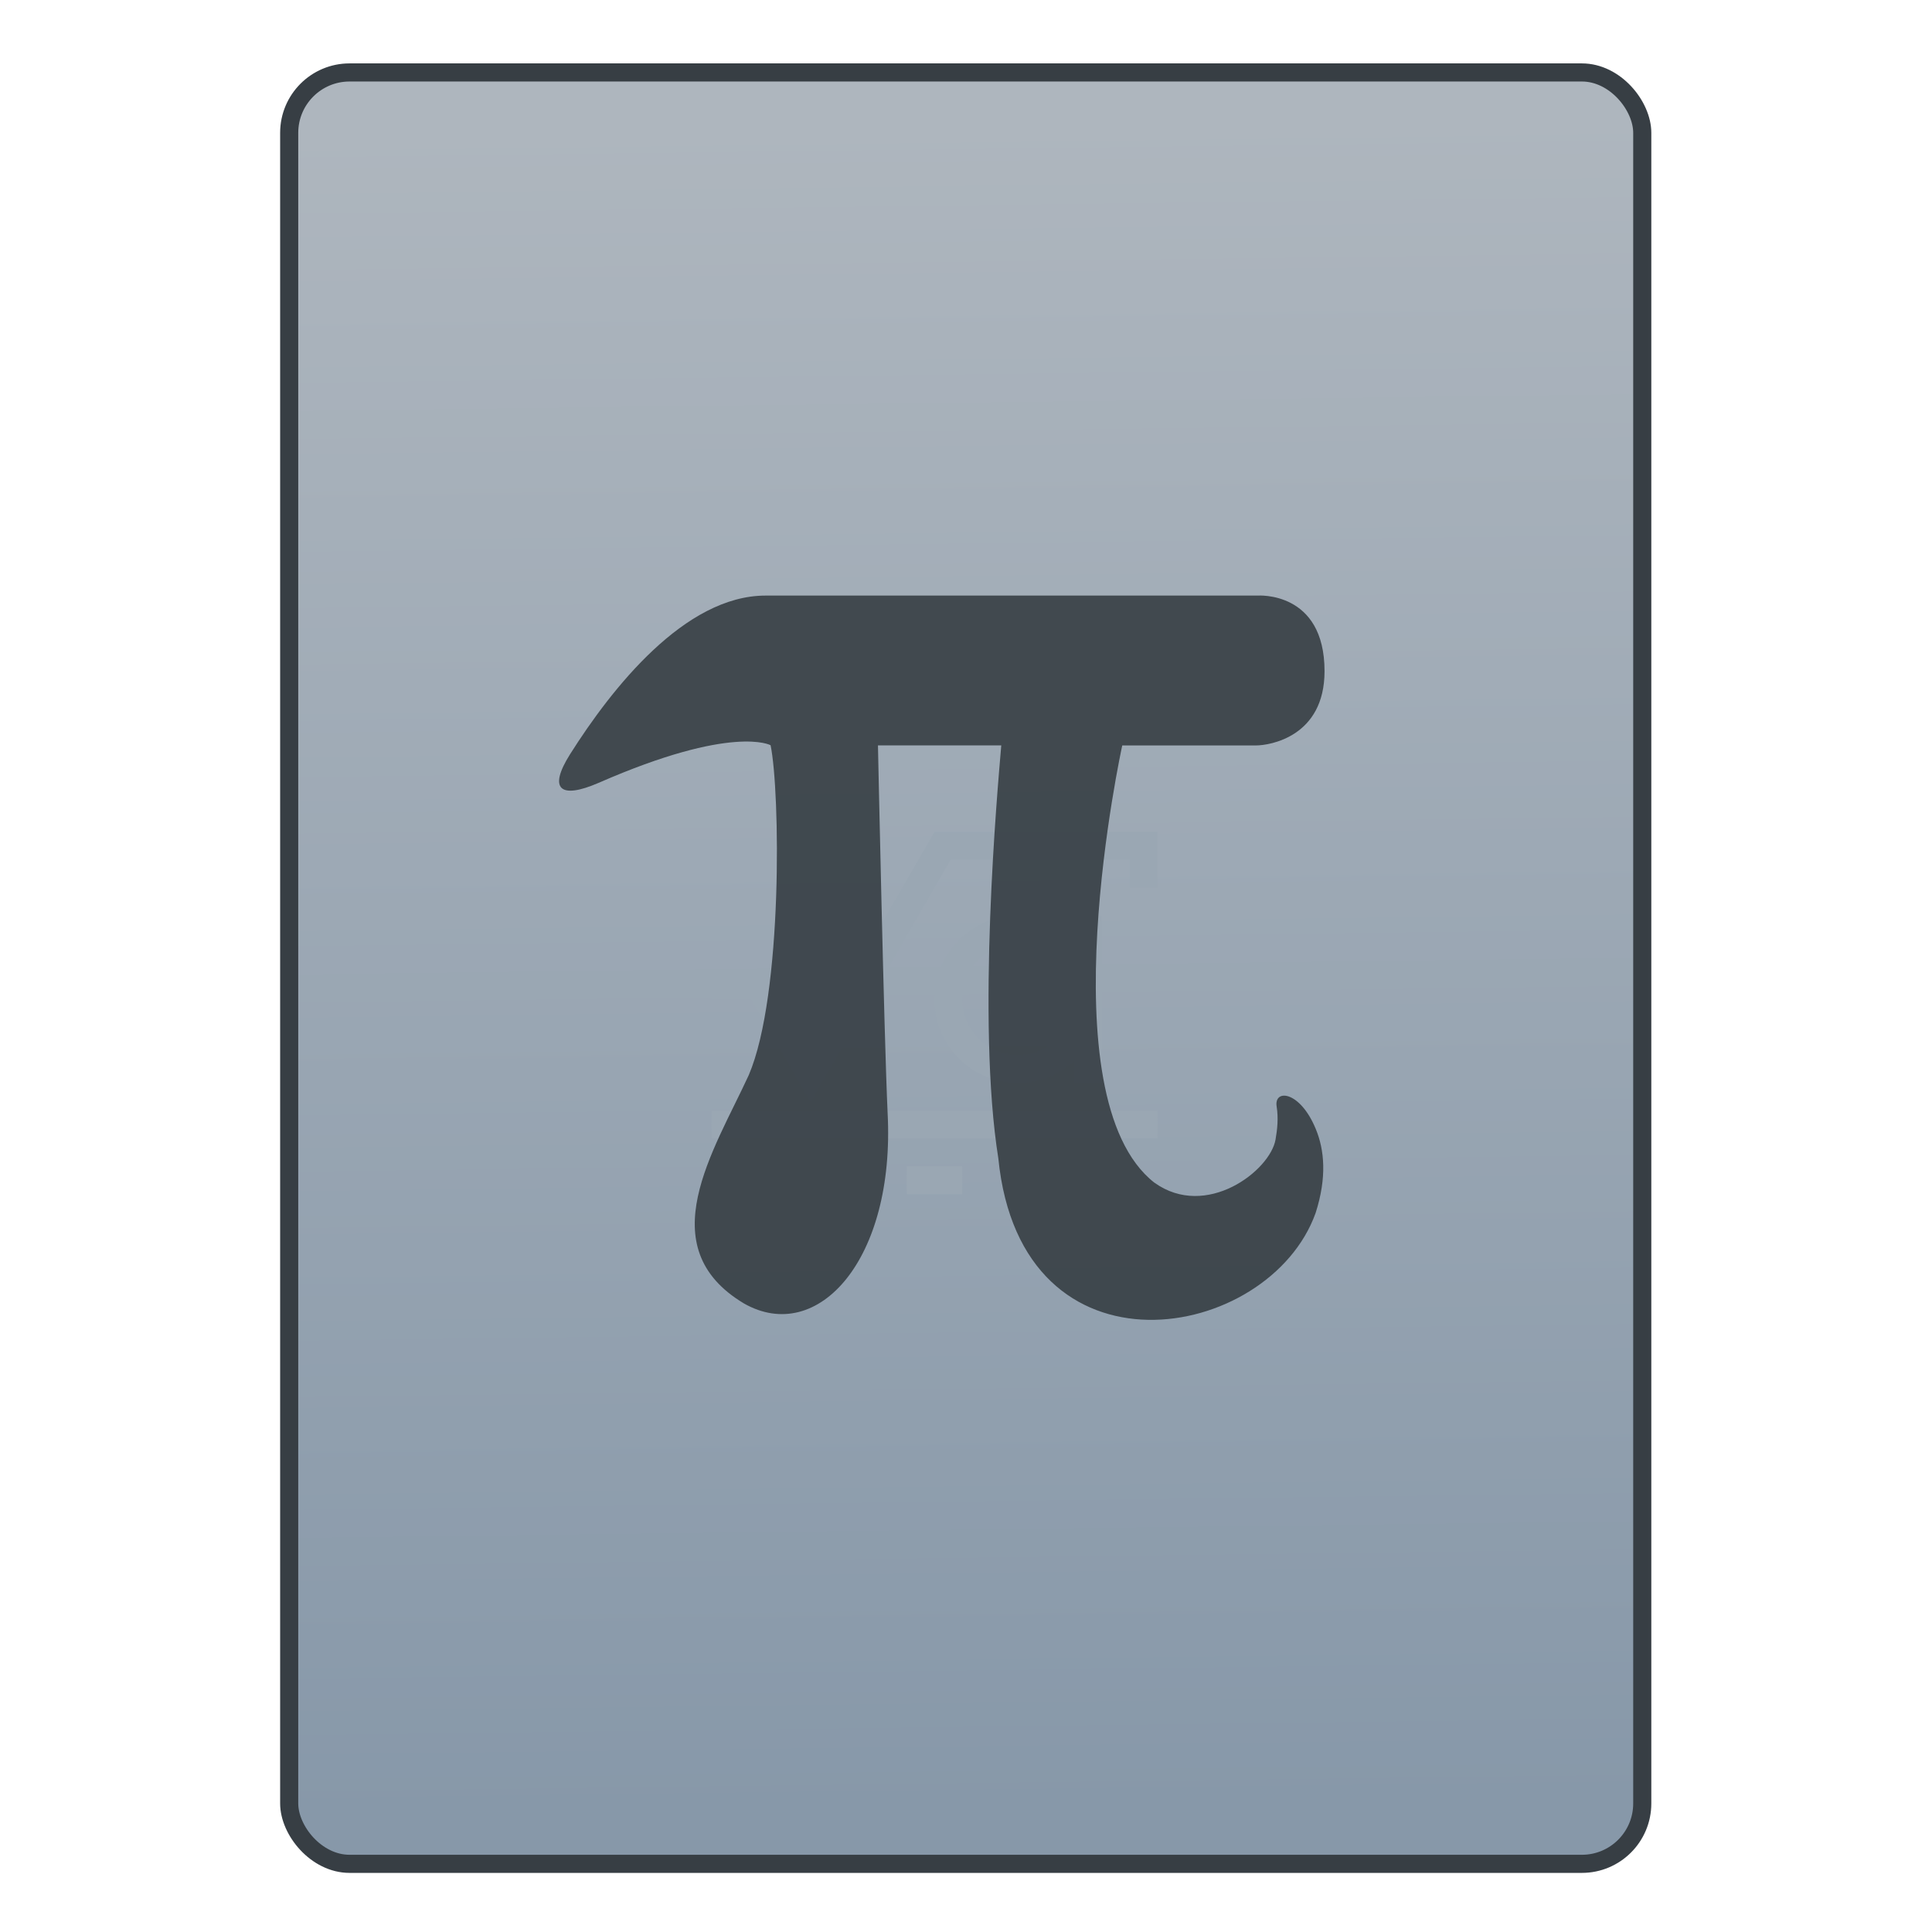 <svg xmlns="http://www.w3.org/2000/svg" viewBox="0 0 32 32"><defs><linearGradient id="0" x1="451.69" y1="556.79" x2="451.34" y2="528.79" gradientUnits="userSpaceOnUse"><stop stop-color="#8798a9"/><stop offset="1" stop-color="#aeb6be"/></linearGradient></defs><g transform="translate(-435.34-526.79)" stroke="#1f2a47"><rect width="22.411" height="29.671" x="440.13" y="527.99" fill="url(#0)" fill-rule="evenodd" stroke="#373e44" stroke-linecap="round" stroke-width=".3" rx="1"/><g transform="matrix(.92 0 0 .92 429.72-395.94)" stroke="none"><path d="m461.34 532.14l-8.563.004-4.754 8.233-1.664-2.885h-.004-2.141v1.07h1.528l2.283 3.953.617-1.068 4.756-8.237h6.872v1.07h1.07v-2.141m-5.352 3.216c-1.779 0-3.211 1.432-3.211 3.211 0 1.779 1.432 3.211 3.211 3.211.828 0 1.573-.319 2.141-.83v.83h1.07v-3.211-3.211h-1.07v.83c-.568-.511-1.313-.83-2.141-.83m0 1.07c1.186 0 2.141.955 2.141 2.141 0 1.186-.955 2.141-2.141 2.141-1.186 0-2.141-.955-2.141-2.141 0-1.186.955-2.141 2.141-2.141m-11.764 6.412c-.006 0-.011.239-.011.535 0 .297.004.535.011.535h17.11c.006 0 .011-.239.011-.535 0-.297-.004-.535-.011-.535h-17.11m7.493 2.141c-.006 0-.011.239-.011.535 0 .296.004.535.011.535h2.12c.006 0 .011-.239.011-.535 0-.297-.004-.535-.011-.535h-2.12" fill="#9aa7b3" transform="matrix(.469 0 0 .469-189.42 768.37)"/><path d="m26.892 1024.26c-1.969-1.539-.579-7.872-.579-7.872 0 0 2.155 0 2.406 0 .251 0 1.236-.158 1.236-1.337 0-1.45-1.203-1.361-1.203-1.361 0 0-6.595 0-8.86 0-1.454 0-2.767 1.665-3.52 2.856-.401.636-.174.814.515.515 2.415-1.057 3.095-.677 3.095-.677.17.814.227 4.489-.393 5.939-.628 1.365-1.787 3.095-.085 4.112 1.329.754 2.722-.794 2.585-3.428-.065-1.394-.174-6.62-.174-6.62h2.22c-.069.814-.446 4.971-.053 7.434.409 4.112 4.878 3.314 5.712.985.207-.644.158-1.139.004-1.511-.284-.693-.758-.729-.705-.405.033.207.012.409-.02.592-.097.563-1.248 1.446-2.18.778" opacity=".9" fill="#373e44"/></g></g></svg>